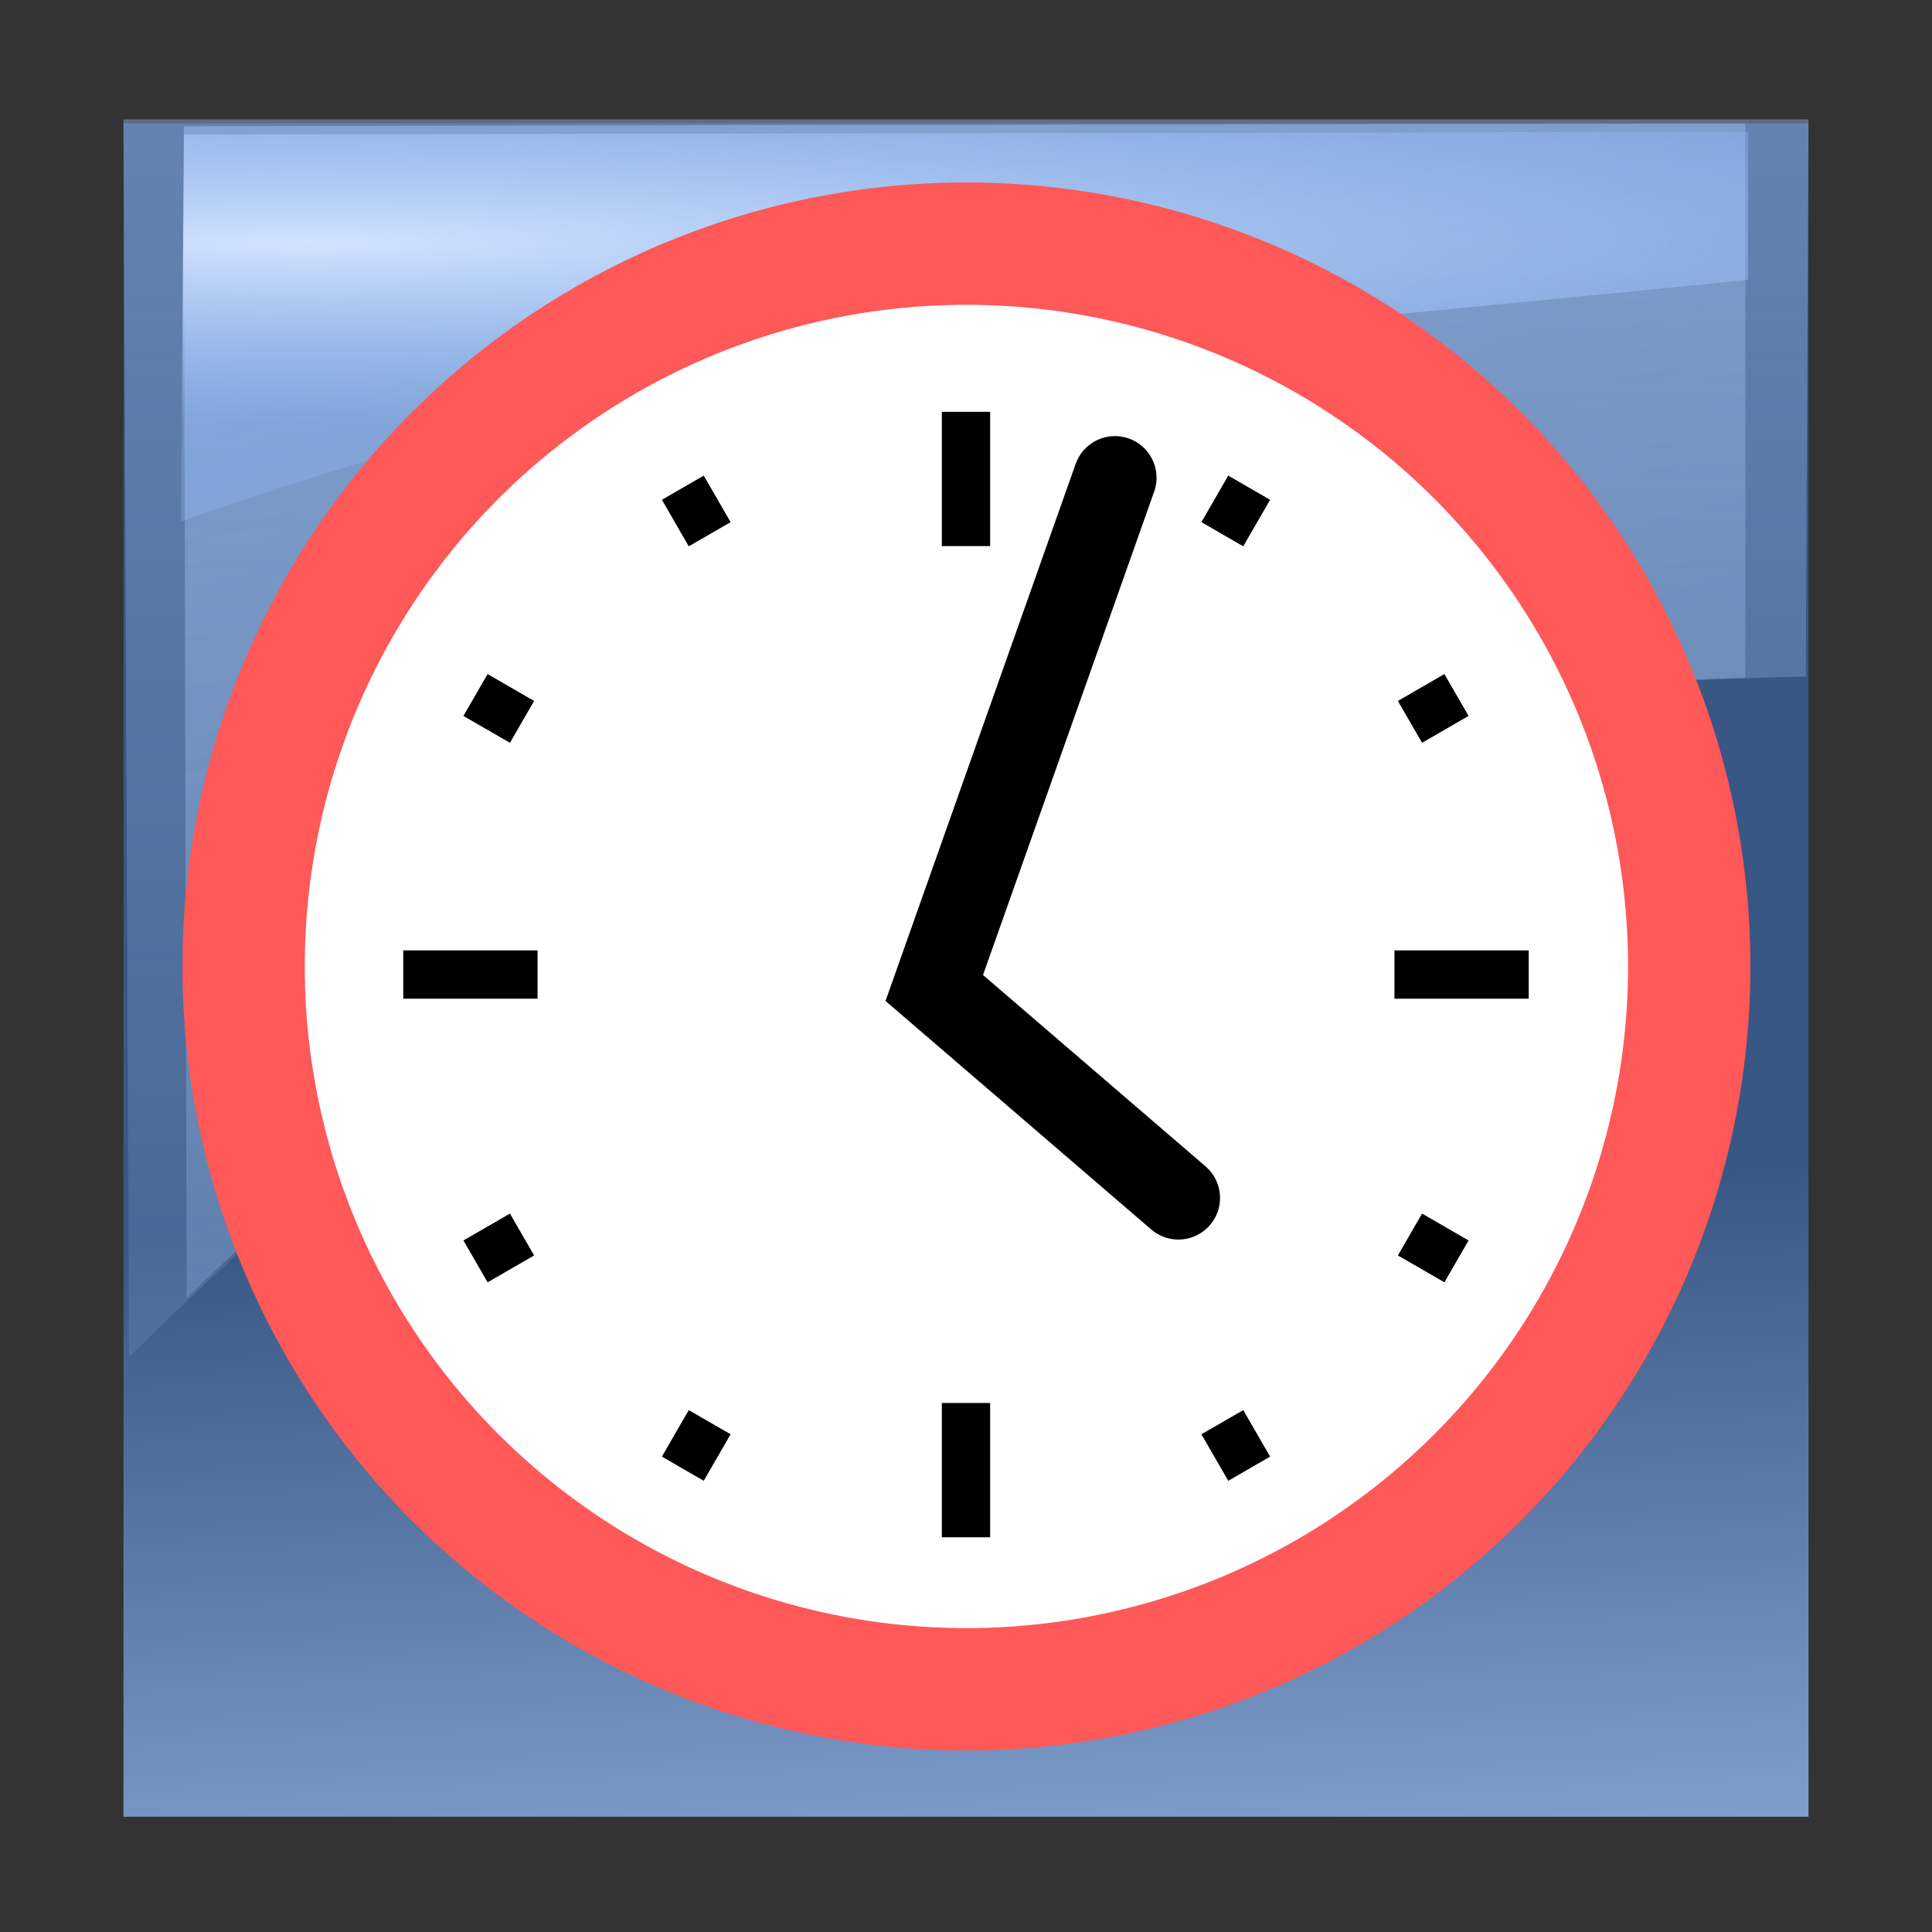 <?xml version="1.0" encoding="UTF-8" standalone="no"?>
<!-- Created with Inkscape (http://www.inkscape.org/) -->

<svg
   xmlns:dc="http://purl.org/dc/elements/1.1/"
   xmlns:cc="http://creativecommons.org/ns#"
   xmlns:rdf="http://www.w3.org/1999/02/22-rdf-syntax-ns#"
   xmlns:svg="http://www.w3.org/2000/svg"
   xmlns="http://www.w3.org/2000/svg"
   xmlns:xlink="http://www.w3.org/1999/xlink"
   xmlns:sodipodi="http://sodipodi.sourceforge.net/DTD/sodipodi-0.dtd"
   xmlns:inkscape="http://www.inkscape.org/namespaces/inkscape"
   width="64px"
   height="64px"
   id="svg2985"
   version="1.1"
   inkscape:version="0.48.3.1 r9886"
   sodipodi:docname="buttonTime.svg"
   inkscape:export-filename="C:\local\devel\workspace-toplogic-head7\com.top_logic\webapp\themes\default\icons\buttonTime.png"
   inkscape:export-xdpi="31.549999"
   inkscape:export-ydpi="31.549999">
  <rect width="100%" height="100%" fill="#333333" stroke="none"/>
  <defs
     id="defs2987">
    <linearGradient
       id="linearGradient3940">
      <stop
         style="stop-color:#d1e3ff;stop-opacity:1;"
         offset="0"
         id="stop3942" />
      <stop
         style="stop-color:#93bcff;stop-opacity:0.291;"
         offset="1"
         id="stop3944" />
    </linearGradient>
    <linearGradient
       id="linearGradient3914">
      <stop
         style="stop-color:#ffffff;stop-opacity:0.651;"
         offset="0"
         id="stop3916" />
      <stop
         style="stop-color:#ffffff;stop-opacity:0.201;"
         offset="1"
         id="stop3918" />
    </linearGradient>
    <linearGradient
       id="linearGradient3774">
      <stop
         style="stop-color:#a5c4f2;stop-opacity:0.575;"
         offset="0"
         id="stop3776" />
      <stop
         style="stop-color:#a5c4f2;stop-opacity:0.212;"
         offset="1"
         id="stop3778" />
    </linearGradient>
    <linearGradient
       id="linearGradient3763">
      <stop
         style="stop-color:#385785;stop-opacity:1;"
         offset="0"
         id="stop3765" />
      <stop
         style="stop-color:#a5c4f2;stop-opacity:1;"
         offset="1"
         id="stop3767" />
    </linearGradient>
    <linearGradient
       inkscape:collect="always"
       xlink:href="#linearGradient3763"
       id="linearGradient3769"
       x1="30.545"
       y1="39.949"
       x2="32.182"
       y2="73.096"
       gradientUnits="userSpaceOnUse" />
    <linearGradient
       inkscape:collect="always"
       xlink:href="#linearGradient3774"
       id="linearGradient3780"
       x1="17.657"
       y1="-12.002"
       x2="32.318"
       y2="42.713"
       gradientUnits="userSpaceOnUse"
       gradientTransform="translate(-0.364,0.364)" />
    <linearGradient
       inkscape:collect="always"
       xlink:href="#linearGradient3774-6"
       id="linearGradient3780-9"
       x1="32.318"
       y1="-1.727"
       x2="32.318"
       y2="39.48"
       gradientUnits="userSpaceOnUse" />
    <linearGradient
       id="linearGradient3774-6">
      <stop
         style="stop-color:#ffffff;stop-opacity:0.588;"
         offset="0"
         id="stop3776-5" />
      <stop
         style="stop-color:#ffffff;stop-opacity:0;"
         offset="1"
         id="stop3778-5" />
    </linearGradient>
    <linearGradient
       gradientTransform="matrix(1.1,0,0,1.033,-3.191,-3.041)"
       y2="39.48"
       x2="32.318"
       y1="-1.727"
       x1="32.318"
       gradientUnits="userSpaceOnUse"
       id="linearGradient3797-7"
       xlink:href="#linearGradient3774-6-4"
       inkscape:collect="always" />
    <linearGradient
       id="linearGradient3774-6-4">
      <stop
         style="stop-color:#ffffff;stop-opacity:0.588;"
         offset="0"
         id="stop3776-5-0" />
      <stop
         style="stop-color:#ffffff;stop-opacity:0;"
         offset="1"
         id="stop3778-5-3" />
    </linearGradient>
    <linearGradient
       inkscape:collect="always"
       xlink:href="#linearGradient3774-2"
       id="linearGradient3780-4"
       x1="32.318"
       y1="-7.184"
       x2="32.318"
       y2="46.766"
       gradientUnits="userSpaceOnUse" />
    <linearGradient
       id="linearGradient3774-2">
      <stop
         style="stop-color:#a5c4f2;stop-opacity:0.503;"
         offset="0"
         id="stop3776-3" />
      <stop
         style="stop-color:#a5c4f2;stop-opacity:0.117;"
         offset="1"
         id="stop3778-1" />
    </linearGradient>
    <linearGradient
       gradientTransform="matrix(1.095,0,0,1.12,-2.975,-3.685)"
       y2="46.766"
       x2="32.318"
       y1="-7.184"
       x1="32.318"
       gradientUnits="userSpaceOnUse"
       id="linearGradient3866"
       xlink:href="#linearGradient3774-2"
       inkscape:collect="always" />
    <linearGradient
       inkscape:collect="always"
       xlink:href="#linearGradient3914"
       id="linearGradient3920"
       x1="5.636"
       y1="8.273"
       x2="58"
       y2="8.273"
       gradientUnits="userSpaceOnUse"
       gradientTransform="matrix(1.007,0,0,1,-0.043,0)" />
    <radialGradient
       inkscape:collect="always"
       xlink:href="#linearGradient3940"
       id="radialGradient3956"
       cx="8.314"
       cy="-1.319"
       fx="8.314"
       fy="-1.319"
       r="25.955"
       gradientTransform="matrix(2.392,0,0,0.234,-9.664,8.354)"
       gradientUnits="userSpaceOnUse" />
  </defs>
  <sodipodi:namedview
     id="base"
     pagecolor="#ffffff"
     bordercolor="#666666"
     borderopacity="1.0"
     inkscape:pageopacity="0.0"
     inkscape:pageshadow="2"
     inkscape:zoom="11"
     inkscape:cx="32.136364"
     inkscape:cy="30.933381"
     inkscape:current-layer="layer6"
     showgrid="true"
     inkscape:document-units="px"
     inkscape:grid-bbox="true"
     inkscape:window-width="1920"
     inkscape:window-height="1019"
     inkscape:window-x="-9"
     inkscape:window-y="-9"
     inkscape:window-maximized="1" />
  <g
     inkscape:groupmode="layer"
     id="layer5"
     inkscape:label="transparenter Rand 1px"
     sodipodi:insensitive="true">
    <rect
       style="fill:#ffffff;fill-opacity:0;stroke:none"
       id="rect3787"
       width="62.756"
       height="62.759"
       x="0.72"
       y="0.599"
       ry="6.45"
       inkscape:export-filename="C:\Users\aru\Desktop\path3938.png"
       inkscape:export-xdpi="31.82"
       inkscape:export-ydpi="31.82" />
  </g>
  <g
     id="layer1"
     inkscape:label="hintergrund"
     inkscape:groupmode="layer"
     sodipodi:insensitive="true">
    <rect
       style="fill:url(#linearGradient3769);fill-opacity:1;stroke:none"
       id="rect3761"
       width="55.818"
       height="56.091"
       x="4.091"
       y="4.091"
       ry="0"
       inkscape:export-filename="C:\Users\aru\Desktop\path3938.png"
       inkscape:export-xdpi="31.82"
       inkscape:export-ydpi="31.82" />
  </g>
  <g
     inkscape:groupmode="layer"
     id="layer2"
     inkscape:label="bogen mittig"
     sodipodi:insensitive="true">
    <path
       style="fill:url(#linearGradient3780);fill-opacity:1;stroke:none"
       d="M 6.182,43 6.091,4.182 l 51.727,-0.091 0,18.364 c 0,0 -19.02,0.249 -29.338,4.461 C 18.162,31.128 6.182,43 6.182,43 z"
       id="path3772"
       inkscape:connector-curvature="0"
       sodipodi:nodetypes="cccczc"
       inkscape:export-xdpi="31.82"
       inkscape:export-ydpi="31.82"
       inkscape:export-filename="C:\Users\aru\Desktop\path3938.png" />
  </g>
  <g
     inkscape:groupmode="layer"
     id="layer3"
     inkscape:label="großer Bogen"
     style="display:inline"
     sodipodi:insensitive="true">
    <path
       style="fill:url(#linearGradient3866);fill-opacity:1;stroke:none"
       d="M 4.273,44.955 4.091,3.955 l 55.818,0 -0.091,18.459 c 0,0 -22.037,0.312 -32.059,4.668 C 17.737,31.438 4.273,44.955 4.273,44.955 z"
       id="path3772-2"
       inkscape:connector-curvature="0"
       sodipodi:nodetypes="cccczc"
       inkscape:export-xdpi="31.82"
       inkscape:export-ydpi="31.82"
       inkscape:export-filename="C:\Users\aru\Desktop\path3938.png" />
  </g>
  <g
     inkscape:groupmode="layer"
     id="layer4"
     inkscape:label="schlaglicht"
     sodipodi:insensitive="true">
    <path
       style="fill:url(#radialGradient3956);fill-opacity:1;stroke:none"
       d="M 6.091,4.455 6,17.273 c 0,0 12.162,-4.45 21.178,-5.141 9.017,-0.691 30.731,-2.859 30.731,-2.859 l 0,-4.909 z"
       id="path3938"
       inkscape:connector-curvature="0"
       sodipodi:nodetypes="cczccc"
       inkscape:export-xdpi="31.82"
       inkscape:export-ydpi="31.82" />
  </g>
  <g
     inkscape:groupmode="layer"
     id="layer7"
     inkscape:label="Symbol BG"
     sodipodi:insensitive="true" />
  <g
     inkscape:groupmode="layer"
     id="layer6"
     inkscape:label="Symbol">
    <path
       sodipodi:type="arc"
       style="fill:#ffffff;fill-opacity:1;stroke:#ff5858;stroke-width:4;stroke-linecap:round;stroke-linejoin:round;stroke-miterlimit:4;stroke-opacity:1;stroke-dasharray:none;stroke-dashoffset:3.9"
       id="path4415"
       sodipodi:cx="34.545456"
       sodipodi:cy="38.545456"
       sodipodi:rx="23.636364"
       sodipodi:ry="23.636364"
       d="m 58.182,38.545 a 23.636,23.636 0 1 1 -47.273,0 23.636,23.636 0 1 1 47.273,0 z"
       transform="matrix(1.013,0,0,1.013,-2.981,-7.031)" />
    <path
       style="fill:none;stroke:#000000;stroke-width:2.758;stroke-linecap:round;stroke-linejoin:miter;stroke-miterlimit:4;stroke-opacity:1;stroke-dasharray:none"
       d="m 36.933,15.826 -5.984,16.902 8.087,6.955"
       id="path4417"
       inkscape:connector-curvature="0" />
    <path
       style="fill:none;stroke:#000000;stroke-width:1.601;stroke-linecap:butt;stroke-linejoin:miter;stroke-miterlimit:4;stroke-opacity:1;stroke-dasharray:none"
       d="m 32,13.642 0,4.448"
       id="path4419"
       inkscape:connector-curvature="0"
       inkscape:transform-center-y="-16.416802" />
    <path
       inkscape:connector-curvature="0"
       id="path4421"
       d="m 50.641,32.283 -4.448,0"
       style="fill:none;stroke:#000000;stroke-width:1.601;stroke-linecap:butt;stroke-linejoin:miter;stroke-miterlimit:4;stroke-opacity:1;stroke-dasharray:none"
       inkscape:transform-center-x="-16.416802" />
    <path
       style="fill:none;stroke:#000000;stroke-width:1.601;stroke-linecap:butt;stroke-linejoin:miter;stroke-miterlimit:4;stroke-opacity:1;stroke-dasharray:none"
       d="m 32,50.924 0,-4.448"
       id="path4423"
       inkscape:connector-curvature="0"
       inkscape:transform-center-y="16.416802" />
    <path
       inkscape:connector-curvature="0"
       id="path4425"
       d="m 13.359,32.283 4.448,0"
       style="fill:none;stroke:#000000;stroke-width:1.601;stroke-linecap:butt;stroke-linejoin:miter;stroke-miterlimit:4;stroke-opacity:1;stroke-dasharray:none"
       inkscape:transform-center-x="16.416802" />
    <path
       inkscape:transform-center-y="-8.93624"
       inkscape:connector-curvature="0"
       id="path4429"
       d="m 15.752,23.023 1.541,0.89"
       style="fill:none;stroke:#000000;stroke-width:1.601;stroke-linecap:butt;stroke-linejoin:miter;stroke-miterlimit:4;stroke-opacity:1;stroke-dasharray:none"
       sodipodi:nodetypes="cc"
       inkscape:transform-center-x="15.478021" />
    <path
       inkscape:transform-center-x="8.9362391"
       sodipodi:nodetypes="cc"
       style="fill:none;stroke:#000000;stroke-width:1.601;stroke-linecap:butt;stroke-linejoin:miter;stroke-miterlimit:4;stroke-opacity:1;stroke-dasharray:none"
       d="m 22.619,16.156 0.89,1.541"
       id="path4437"
       inkscape:connector-curvature="0"
       inkscape:transform-center-y="-15.478021" />
    <path
       inkscape:transform-center-y="-15.478021"
       inkscape:connector-curvature="0"
       id="path4439"
       d="m 41.381,16.156 -0.89,1.541"
       style="fill:none;stroke:#000000;stroke-width:1.601;stroke-linecap:butt;stroke-linejoin:miter;stroke-miterlimit:4;stroke-opacity:1;stroke-dasharray:none"
       sodipodi:nodetypes="cc"
       inkscape:transform-center-x="-8.9362394" />
    <path
       inkscape:transform-center-x="-15.478021"
       sodipodi:nodetypes="cc"
       style="fill:none;stroke:#000000;stroke-width:1.601;stroke-linecap:butt;stroke-linejoin:miter;stroke-miterlimit:4;stroke-opacity:1;stroke-dasharray:none"
       d="m 48.248,23.023 -1.541,0.89"
       id="path4441"
       inkscape:connector-curvature="0"
       inkscape:transform-center-y="-8.93624" />
    <path
       inkscape:transform-center-y="8.9362395"
       inkscape:connector-curvature="0"
       id="path4443"
       d="m 48.248,41.785 -1.541,-0.89"
       style="fill:none;stroke:#000000;stroke-width:1.601;stroke-linecap:butt;stroke-linejoin:miter;stroke-miterlimit:4;stroke-opacity:1;stroke-dasharray:none"
       sodipodi:nodetypes="cc"
       inkscape:transform-center-x="-15.478022" />
    <path
       inkscape:transform-center-x="-8.9362399"
       sodipodi:nodetypes="cc"
       style="fill:none;stroke:#000000;stroke-width:1.601;stroke-linecap:butt;stroke-linejoin:miter;stroke-miterlimit:4;stroke-opacity:1;stroke-dasharray:none"
       d="M 41.381,48.653 40.491,47.112"
       id="path4445"
       inkscape:connector-curvature="0"
       inkscape:transform-center-y="15.478021" />
    <path
       inkscape:transform-center-y="15.478021"
       inkscape:connector-curvature="0"
       id="path4447"
       d="m 22.619,48.653 0.89,-1.541"
       style="fill:none;stroke:#000000;stroke-width:1.601;stroke-linecap:butt;stroke-linejoin:miter;stroke-miterlimit:4;stroke-opacity:1;stroke-dasharray:none"
       sodipodi:nodetypes="cc"
       inkscape:transform-center-x="8.9362401" />
    <path
       inkscape:transform-center-x="15.478022"
       sodipodi:nodetypes="cc"
       style="fill:none;stroke:#000000;stroke-width:1.601;stroke-linecap:butt;stroke-linejoin:miter;stroke-miterlimit:4;stroke-opacity:1;stroke-dasharray:none"
       d="m 15.752,41.785 1.541,-0.89"
       id="path4449"
       inkscape:connector-curvature="0"
       inkscape:transform-center-y="8.9362404" />
  </g>
</svg>
